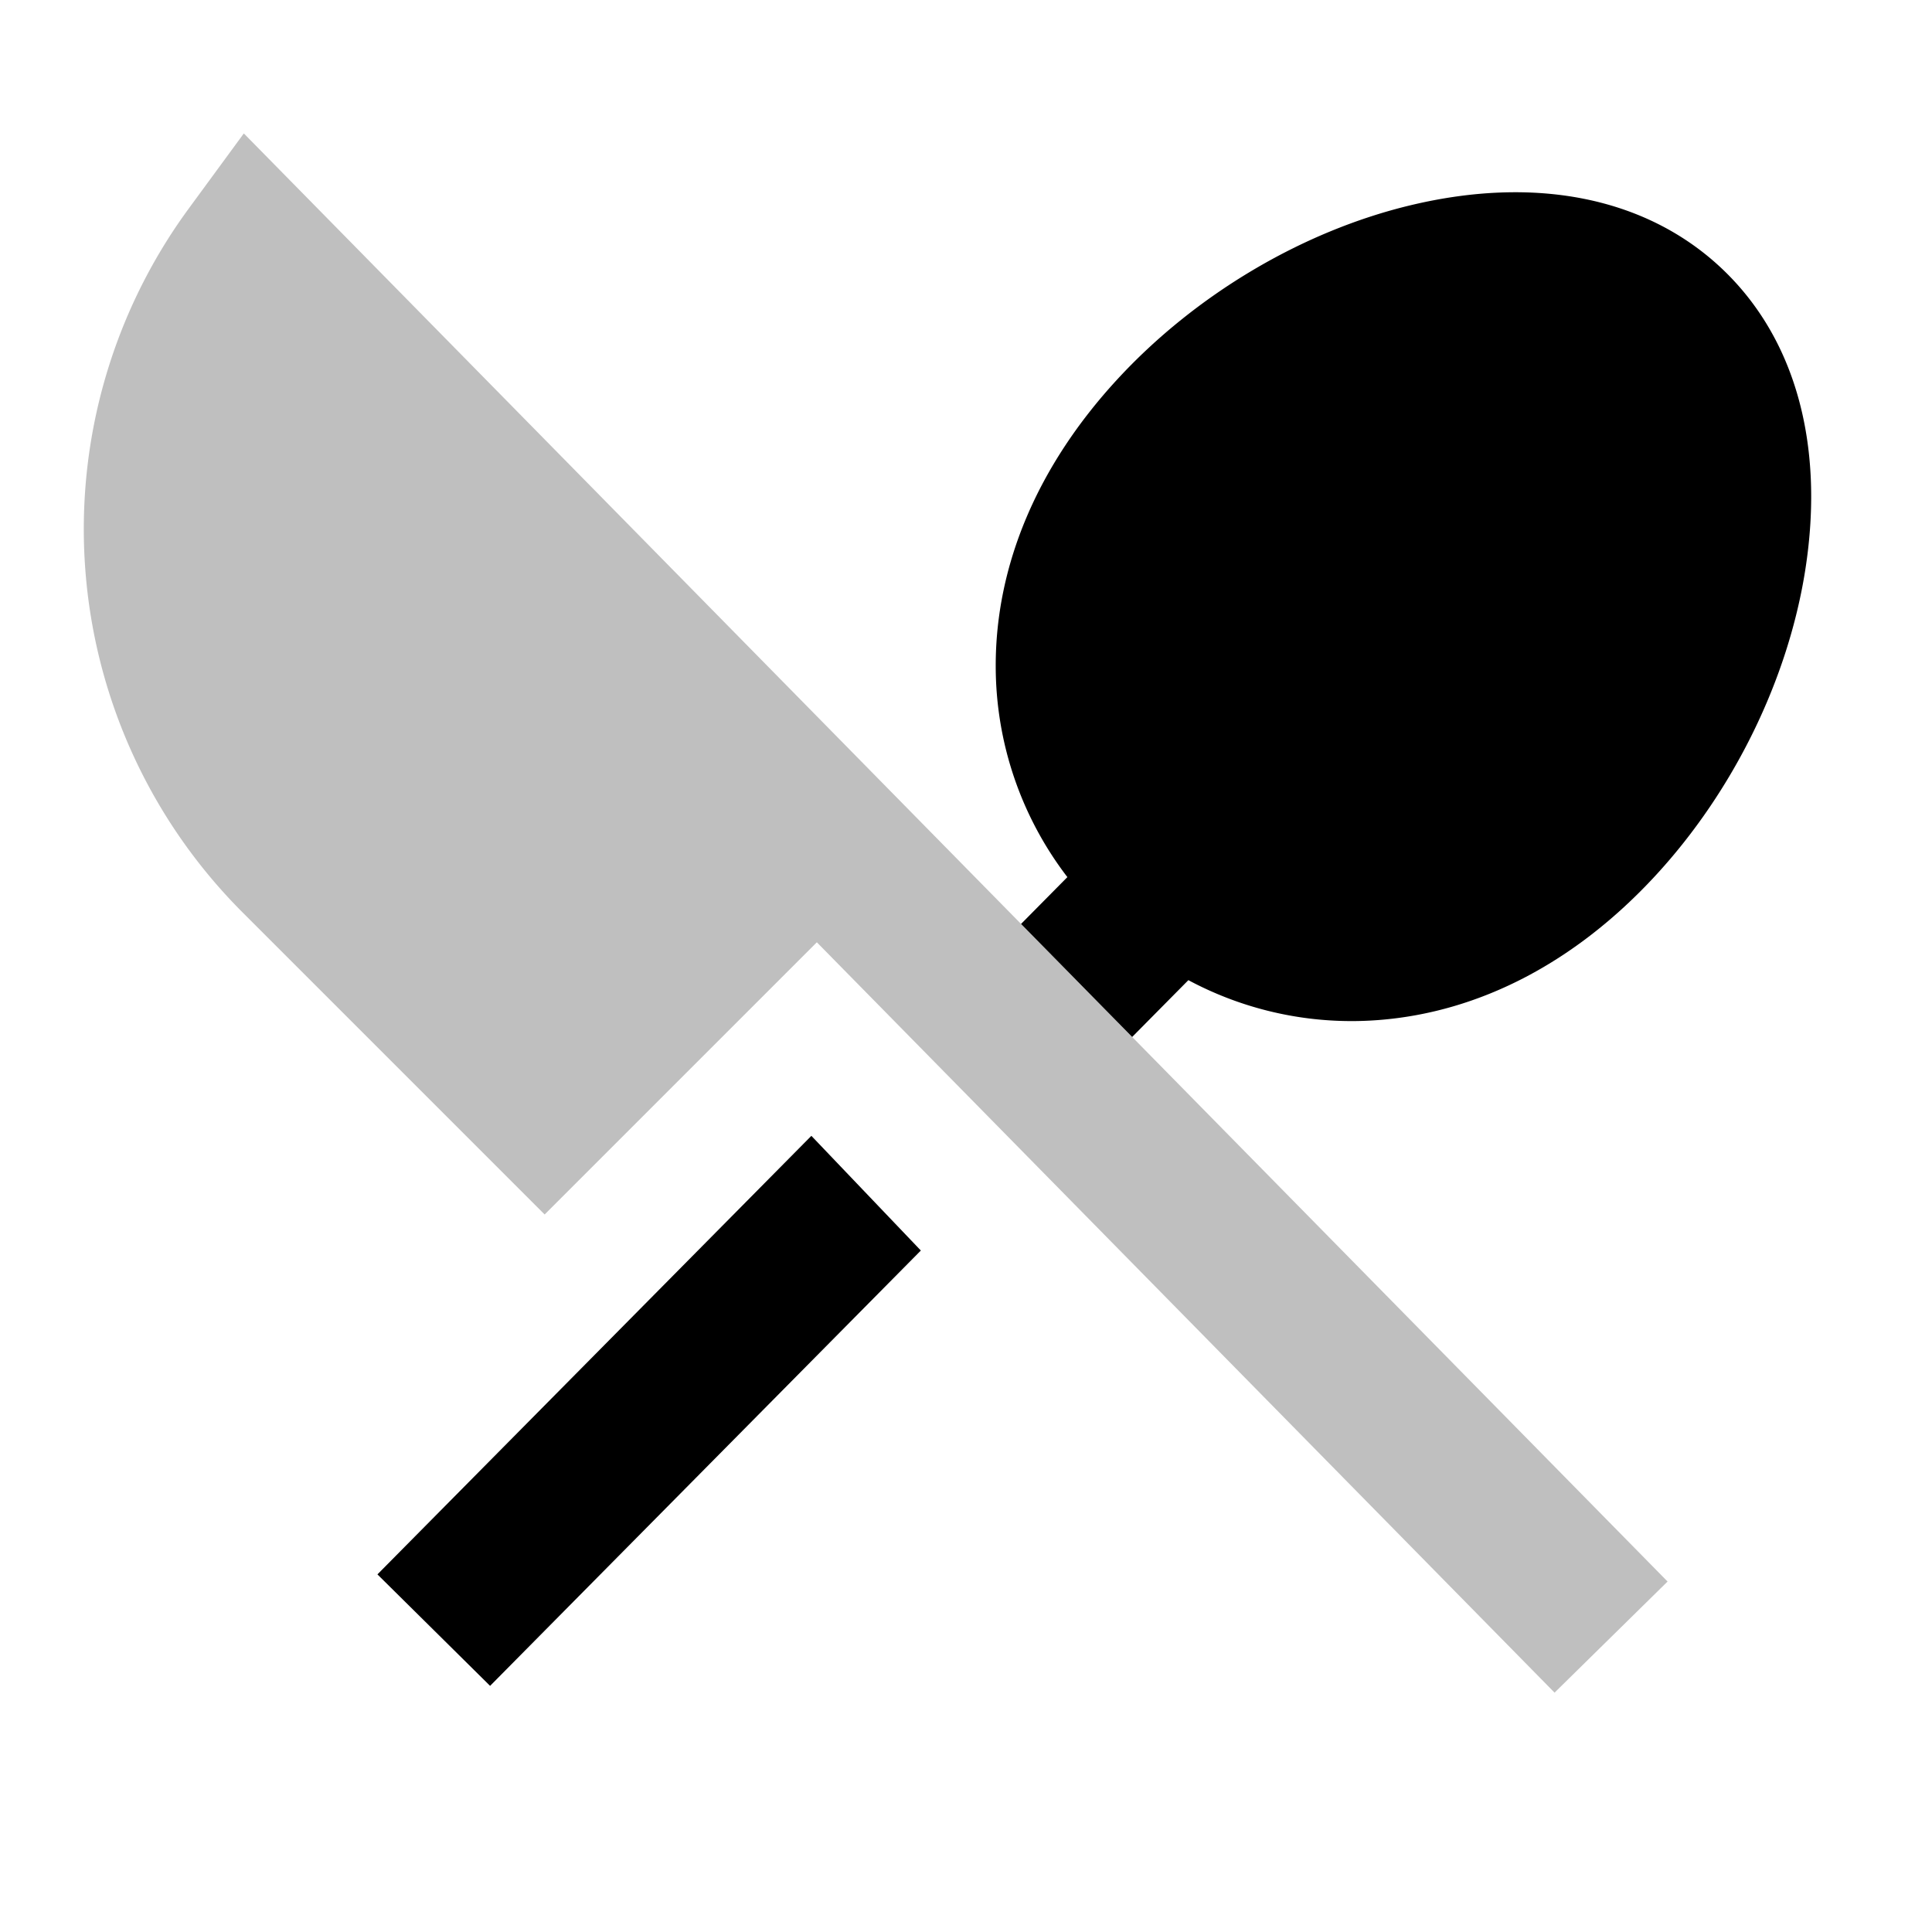 <svg id="export" xmlns="http://www.w3.org/2000/svg" viewBox="0 0 512 512">
  <defs>
    <style>
      .cls-1, .cls-2 {
        fill:currentColor;
      }

      .cls-2 {
        opacity: 0.25;
      }
    </style>
  </defs>
  <title>restaurant-menu</title>
  <path class="cls-1" d="M300.037,274.805l14.895-15.054a91.621,91.621,0,0,0,43.214,10.847q3.671,0,7.372-.293c26.742-2.118,52.055-15.35,73.201-38.263,20.681-22.408,35.154-51.963,39.71-81.086,5.232-33.456-2.838-61.988-22.726-80.343C435.816,52.262,406.731,46.502,373.8,54.397c-28.665,6.873-56.967,23.667-77.647,46.075-21.145,22.913-32.307,49.204-32.277,76.029a91.936,91.936,0,0,0,18.992,55.942l-12.279,12.41Z"/>
  <polygon class="cls-1" points="100.023 417.229 129.879 446.771 244.034 331.402 215.022 301.009 100.023 417.229"/>
  <path class="cls-2" d="M270.588,244.853,64.617,35.359,50.017,55.269A143.651,143.651,0,0,0,64.28,241.794l80.058,80.057,72.133-72.133,19.004,19.329L406.075,442.565l5.901,6.002,29.949-29.445L300.037,274.805Z"/>
</svg>
